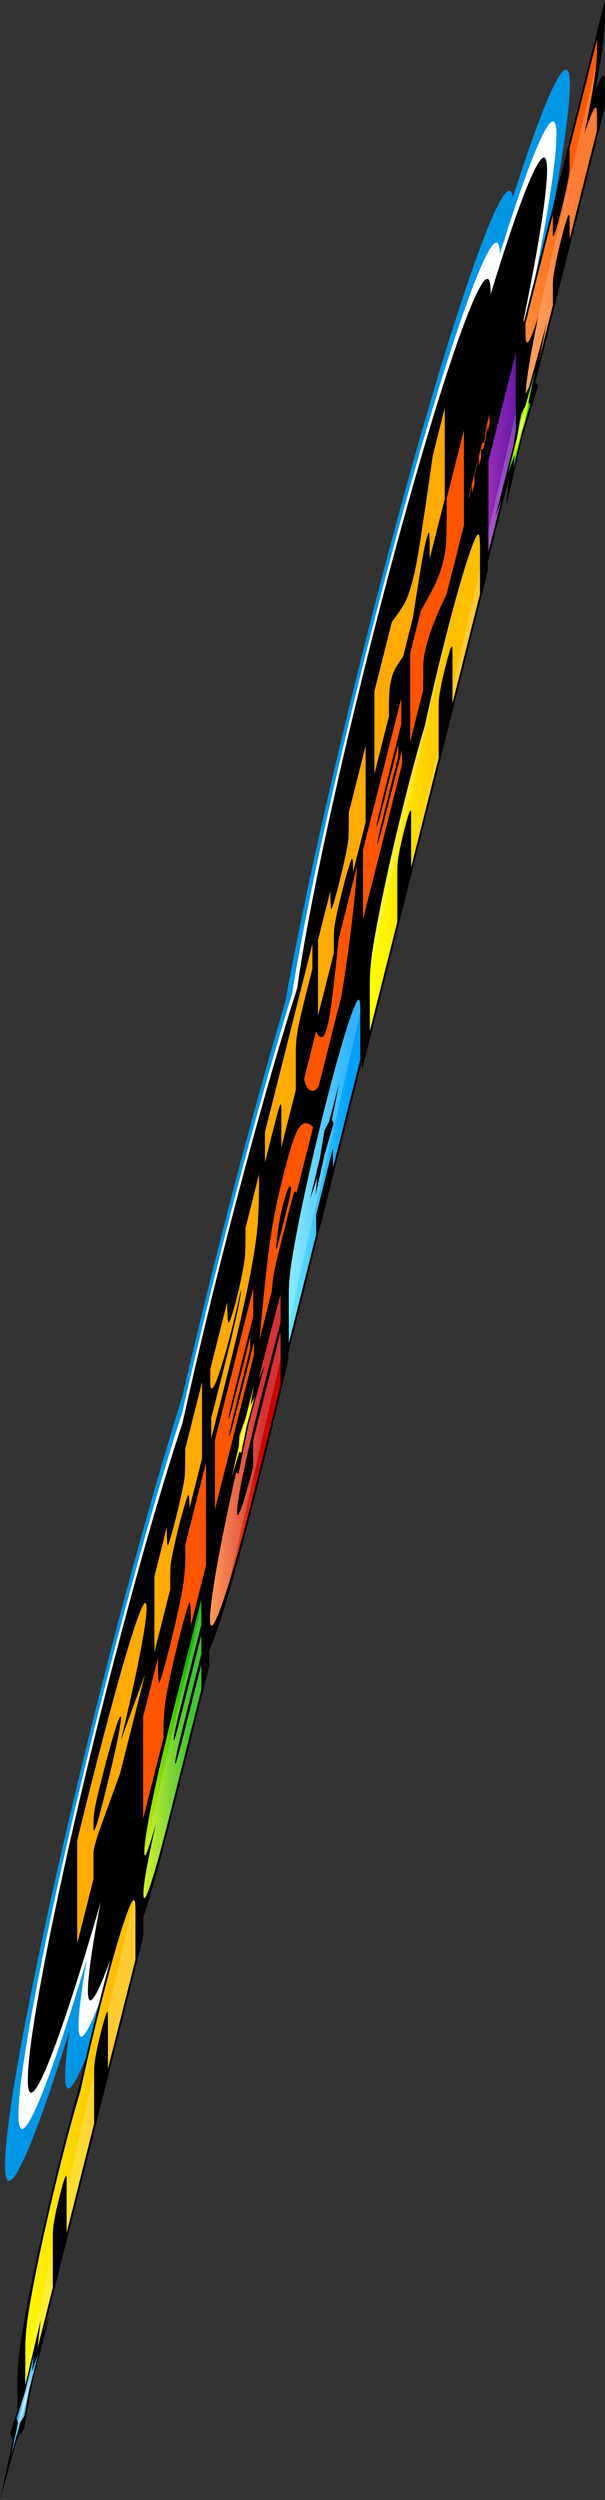 <?xml version="1.0" encoding="UTF-8" standalone="no"?>
<!-- Created with Inkscape (http://www.inkscape.org/) -->

<svg
   version="1.1"
   id="svg2"
   width="666.667"
   height="2751.707"
   viewBox="0 0 666.667 2751.707"
   sodipodi:docname="Shear.ai"
   xmlns:inkscape="http://www.inkscape.org/namespaces/inkscape"
   xmlns:sodipodi="http://sodipodi.sourceforge.net/DTD/sodipodi-0.dtd"
   xmlns="http://www.w3.org/2000/svg"
   xmlns:svg="http://www.w3.org/2000/svg">
  <rect x="0" y="0" width="666.667" height="2751.707" fill="#333333" stroke="none"/>
  <defs
     id="defs6">
    <clipPath
       clipPathUnits="userSpaceOnUse"
       id="clipPath16">
      <path
         d="M 0,2063.783 H 500 V 0 H 0 Z"
         id="path14" />
    </clipPath>
    <linearGradient
       x1="0"
       y1="0"
       x2="1"
       y2="0"
       gradientUnits="userSpaceOnUse"
       gradientTransform="matrix(59.114,220.615,-0.018,-59.183,434.394,1766.714)"
       spreadMethod="pad"
       id="linearGradient56">
      <stop
         style="stop-opacity:1;stop-color:#ff8c3c"
         offset="0"
         id="stop50" />
      <stop
         style="stop-opacity:1;stop-color:#ff5a00"
         offset="0.75"
         id="stop52" />
      <stop
         style="stop-opacity:1;stop-color:#ff5a00"
         offset="1"
         id="stop54" />
    </linearGradient>
    <clipPath
       clipPathUnits="userSpaceOnUse"
       id="clipPath66">
      <path
         d="M 0,2063.783 H 500 V 0 H 0 Z"
         id="path64" />
    </clipPath>
    <clipPath
       clipPathUnits="userSpaceOnUse"
       id="clipPath74">
      <path
         d="M 50.055,2309.76 H 578.29 V 91.135 H 50.055 Z"
         id="path72" />
    </clipPath>
    <clipPath
       clipPathUnits="userSpaceOnUse"
       id="clipPath78">
      <path
         d="m 434.404,1722.527 v 10.329 c -0.028,8.867 -0.015,17.709 10.461,69.697 -7.674,-23.56 -10.461,-26.775 -10.461,-12.753 v 7.518 l 22.633,89.705 v -16.659 c 0,-3.874 2.411,2.296 6.913,20.137 4.502,17.841 6.913,30.779 6.913,34.654 l 0.002,16.668 22.634,89.694 v -7.531 c 0,-14.021 -2.788,-32.9 -10.461,-70.156 10.461,30.996 10.461,22.19 10.461,13.213 v -10.33 l -22.634,-89.693 v 17.576 c 0,6.268 -2.413,0.028 -6.915,-17.813 -4.502,-17.841 -6.913,-30.72 -6.913,-36.987 v -17.576 z"
         id="path76" />
    </clipPath>
    <linearGradient
       x1="0"
       y1="0"
       x2="1"
       y2="0"
       gradientUnits="userSpaceOnUse"
       gradientTransform="matrix(39.136,155.092,0.087,-40.815,392.223,1600.396)"
       spreadMethod="pad"
       id="linearGradient112">
      <stop
         style="stop-opacity:1;stop-color:#aa37be"
         offset="0"
         id="stop108" />
      <stop
         style="stop-opacity:1;stop-color:#5f14a5"
         offset="1"
         id="stop110" />
    </linearGradient>
    <clipPath
       clipPathUnits="userSpaceOnUse"
       id="clipPath122">
      <path
         d="M 0,2063.783 H 500 V 0 H 0 Z"
         id="path120" />
    </clipPath>
    <clipPath
       clipPathUnits="userSpaceOnUse"
       id="clipPath130">
      <path
         d="M 50.055,2309.76 H 578.29 V 91.135 H 50.055 Z"
         id="path128" />
    </clipPath>
    <clipPath
       clipPathUnits="userSpaceOnUse"
       id="clipPath134">
      <path
         d="m 403.767,1683.547 22.66,89.803 v -74.808 l -22.66,-89.802 z"
         id="path132" />
    </clipPath>
    <linearGradient
       x1="0"
       y1="0"
       x2="1"
       y2="0"
       gradientUnits="userSpaceOnUse"
       gradientTransform="matrix(91.197,361.407,5.45e-5,-91.197,305.717,1251.217)"
       spreadMethod="pad"
       id="linearGradient170">
      <stop
         style="stop-opacity:1;stop-color:#ffff00"
         offset="0"
         id="stop164" />
      <stop
         style="stop-opacity:1;stop-color:#ffbe00"
         offset="0.75"
         id="stop166" />
      <stop
         style="stop-opacity:1;stop-color:#ffbe00"
         offset="1"
         id="stop168" />
    </linearGradient>
    <clipPath
       clipPathUnits="userSpaceOnUse"
       id="clipPath180">
      <path
         d="M 0,2063.783 H 500 V 0 H 0 Z"
         id="path178" />
    </clipPath>
    <clipPath
       clipPathUnits="userSpaceOnUse"
       id="clipPath188">
      <path
         d="M -34.869,2309.76 H 578.29 V -135.803 H -34.869 Z"
         id="path186" />
    </clipPath>
    <clipPath
       clipPathUnits="userSpaceOnUse"
       id="clipPath192">
      <path
         d="m 388.958,1609.68 c -5.556,-15.63 -13.053,-41.995 -21.832,-76.788 -5.896,-23.364 -10.641,-43.536 -15.885,-67.664 -5.244,-17.437 -9.961,-34.759 -15.885,-58.235 -8.753,-34.689 -16.277,-67.85 -21.832,-96.254 -5.844,-29.874 -7.812,-44.408 -7.812,-57.955 v -39.915 l 22.744,90.13 v 44.238 c 0,6.666 2.149,17.475 5.658,31.383 3.51,13.909 5.755,20.514 5.755,13.847 v -44.238 l 22.744,90.13 v 44.238 c 0,6.667 2.245,17.858 5.755,31.766 3.509,13.909 5.658,20.131 5.658,13.464 v -44.238 l 22.743,90.131 v 39.915 c 0,13.547 -1.968,12.484 -7.811,-3.955"
         id="path190" />
    </clipPath>
    <linearGradient
       x1="0"
       y1="0"
       x2="1"
       y2="0"
       gradientUnits="userSpaceOnUse"
       gradientTransform="matrix(59.095,234.187,0,-59.095,238.738,993.531)"
       spreadMethod="pad"
       id="linearGradient232">
      <stop
         style="stop-opacity:1;stop-color:#6ee6ff"
         offset="0"
         id="stop226" />
      <stop
         style="stop-opacity:1;stop-color:#00a0ff"
         offset="0.85"
         id="stop228" />
      <stop
         style="stop-opacity:1;stop-color:#00a0ff"
         offset="1"
         id="stop230" />
    </linearGradient>
    <clipPath
       clipPathUnits="userSpaceOnUse"
       id="clipPath242">
      <path
         d="M 0,2063.783 H 500 V 0 H 0 Z"
         id="path240" />
    </clipPath>
    <clipPath
       clipPathUnits="userSpaceOnUse"
       id="clipPath250">
      <path
         d="M -34.869,2080.08 H 494.066 V -135.803 H -34.869 Z"
         id="path248" />
    </clipPath>
    <clipPath
       clipPathUnits="userSpaceOnUse"
       id="clipPath254">
      <path
         d="m 275.791,1136.517 -7.506,-25.612 -7.506,-33.877 1.408,14.382 -6.046,-17.708 8.375,34.501 3.769,22.934 3.769,6.94 8.376,31.882 -6.046,-30.212 z m 15.685,92.82 c -5.346,-14.026 -14.22,-44.85 -23.191,-80.4 -8.97,-35.549 -17.831,-75.014 -23.171,-103.33 -4.681,-24.817 -6.376,-37.816 -6.376,-49.163 v -41.226 l 22.606,89.584 v 16.417 l 13.883,54.999 v -16.397 l 22.605,89.584 v 41.226 c 0,11.346 -1.683,10.963 -6.356,-1.294"
         id="path252" />
    </clipPath>
    <linearGradient
       x1="0"
       y1="0"
       x2="1"
       y2="0"
       gradientUnits="userSpaceOnUse"
       gradientTransform="matrix(58.345,231.217,0.129,-60.848,173.626,727.251)"
       spreadMethod="pad"
       id="linearGradient290">
      <stop
         style="stop-opacity:1;stop-color:#ff8232"
         offset="0"
         id="stop284" />
      <stop
         style="stop-opacity:1;stop-color:#c80000"
         offset="0.75"
         id="stop286" />
      <stop
         style="stop-opacity:1;stop-color:#c80000"
         offset="1"
         id="stop288" />
    </linearGradient>
    <clipPath
       clipPathUnits="userSpaceOnUse"
       id="clipPath300">
      <path
         d="M 0,2063.783 H 500 V 0 H 0 Z"
         id="path298" />
    </clipPath>
    <clipPath
       clipPathUnits="userSpaceOnUse"
       id="clipPath308">
      <path
         d="M -34.869,2080.08 H 494.066 V -135.803 H -34.869 Z"
         id="path306" />
    </clipPath>
    <clipPath
       clipPathUnits="userSpaceOnUse"
       id="clipPath312">
      <path
         d="m 231.893,920.882 c -7.563,-31.401 -12.052,-49.734 -18.134,-73.838 -12.705,-50.347 -20.948,-79.909 -28.485,-102.285 -7.506,-22.287 -11.648,-28.571 -11.648,-17.556 0,10.543 3.815,35.734 10.654,70.016 7.459,37.383 16.944,78.649 29.838,129.745 5.657,22.42 10.405,40.789 17.775,68.516 v -23.44 c -6.928,-25.996 -11.251,-42.658 -16.561,-63.701 -12.365,-49.003 -19.376,-82.533 -19.376,-92.688 0,-8.536 5.244,6.076 13.331,37.006 v 22.308 l 22.606,89.584 z"
         id="path310" />
    </clipPath>
    <linearGradient
       x1="0"
       y1="0"
       x2="1"
       y2="0"
       gradientUnits="userSpaceOnUse"
       gradientTransform="matrix(47.974,190.117,0.106,-50.032,118.527,516.574)"
       spreadMethod="pad"
       id="linearGradient348">
      <stop
         style="stop-opacity:1;stop-color:#c8f000"
         offset="0"
         id="stop342" />
      <stop
         style="stop-opacity:1;stop-color:#14b400"
         offset="0.8"
         id="stop344" />
      <stop
         style="stop-opacity:1;stop-color:#14b400"
         offset="1"
         id="stop346" />
    </linearGradient>
    <clipPath
       clipPathUnits="userSpaceOnUse"
       id="clipPath358">
      <path
         d="M 0,2063.783 H 500 V 0 H 0 Z"
         id="path356" />
    </clipPath>
    <clipPath
       clipPathUnits="userSpaceOnUse"
       id="clipPath366">
      <path
         d="M -34.869,2080.08 H 494.066 V -135.803 H -34.869 Z"
         id="path364" />
    </clipPath>
    <clipPath
       clipPathUnits="userSpaceOnUse"
       id="clipPath370">
      <path
         d="m 142.658,574.782 c -8.86,-35.111 -13.258,-51.23 -17.472,-64.313 -4.4,-13.659 -6.624,-16.941 -6.624,-10.096 0,8.28 2.87,24.377 10.433,58.372 -7.149,-24.611 -9.716,-30.852 -9.716,-23.593 0,7.066 2.885,24.635 7.867,48.322 3.93,18.689 9.798,43.527 17.803,75.224 l 21.473,85.099 V 722.71 l -15.07,-59.722 c -5.962,-23.627 -7.784,-31.821 -7.784,-35.078 0,-3.257 1.822,2.988 7.784,26.614 l 15.07,59.723 v -15.809 l -15.07,-59.722 c -5.962,-23.627 -6.569,-28.69 -6.569,-30.263 0,-1.684 0.607,-1.859 6.569,21.768 l 15.07,59.722 V 668.96 Z"
         id="path368" />
    </clipPath>
    <linearGradient
       x1="0"
       y1="0"
       x2="1"
       y2="0"
       gradientUnits="userSpaceOnUse"
       gradientTransform="matrix(101.588,402.584,6.07e-5,-101.588,12.604,90.706)"
       spreadMethod="pad"
       id="linearGradient406">
      <stop
         style="stop-opacity:1;stop-color:#ffff00"
         offset="0"
         id="stop400" />
      <stop
         style="stop-opacity:1;stop-color:#ffbe00"
         offset="0.75"
         id="stop402" />
      <stop
         style="stop-opacity:1;stop-color:#ffbe00"
         offset="1"
         id="stop404" />
    </linearGradient>
    <clipPath
       clipPathUnits="userSpaceOnUse"
       id="clipPath416">
      <path
         d="M 0,2063.783 H 500 V 0 H 0 Z"
         id="path414" />
    </clipPath>
    <clipPath
       clipPathUnits="userSpaceOnUse"
       id="clipPath424">
      <path
         d="M -34.869,2080.08 H 494.066 V -135.803 H -34.869 Z"
         id="path422" />
    </clipPath>
    <clipPath
       clipPathUnits="userSpaceOnUse"
       id="clipPath428">
      <path
         d="M 104.154,482.096 C 98.598,466.466 91.101,440.101 82.321,405.308 76.425,381.944 71.681,361.772 66.436,337.644 61.192,320.207 56.476,302.885 50.552,279.409 41.798,244.719 34.275,211.559 28.719,183.155 22.876,153.281 20.908,138.747 20.908,125.2 V 85.284 l 22.743,90.13 v 44.239 c 0,6.666 2.149,17.474 5.659,31.383 3.509,13.908 5.755,20.513 5.755,13.847 v -44.239 l 22.743,90.131 v 44.238 c 0,6.667 2.245,17.858 5.755,31.766 3.51,13.909 5.658,20.131 5.658,13.464 v -44.238 l 22.744,90.13 v 39.916 c 0,13.547 -1.968,12.483 -7.811,-3.955"
         id="path426" />
    </clipPath>
    <radialGradient
       fx="0"
       fy="0"
       cx="0"
       cy="0"
       r="1"
       gradientUnits="userSpaceOnUse"
       gradientTransform="matrix(11.215,41.855,0,-11.215,430.899,1712.309)"
       spreadMethod="pad"
       id="radialGradient464">
      <stop
         style="stop-opacity:1;stop-color:#faffc8"
         offset="0"
         id="stop458" />
      <stop
         style="stop-opacity:1;stop-color:#c8ff00"
         offset="0.45"
         id="stop460" />
      <stop
         style="stop-opacity:1;stop-color:#00a000"
         offset="1"
         id="stop462" />
    </radialGradient>
    <clipPath
       clipPathUnits="userSpaceOnUse"
       id="clipPath474">
      <path
         d="M 0,2063.783 H 500 V 0 H 0 Z"
         id="path472" />
    </clipPath>
    <radialGradient
       fx="0"
       fy="0"
       cx="0"
       cy="0"
       r="1"
       gradientUnits="userSpaceOnUse"
       gradientTransform="matrix(9.766,36.447,0,-9.766,201.117,880.814)"
       spreadMethod="pad"
       id="radialGradient498">
      <stop
         style="stop-opacity:1;stop-color:#ffffa0"
         offset="0"
         id="stop492" />
      <stop
         style="stop-opacity:1;stop-color:#ffff00"
         offset="0.55"
         id="stop494" />
      <stop
         style="stop-opacity:1;stop-color:#ffc800"
         offset="1"
         id="stop496" />
    </radialGradient>
    <clipPath
       clipPathUnits="userSpaceOnUse"
       id="clipPath508">
      <path
         d="M 0,2063.783 H 500 V 0 H 0 Z"
         id="path506" />
    </clipPath>
    <radialGradient
       fx="0"
       fy="0"
       cx="0"
       cy="0"
       r="1"
       gradientUnits="userSpaceOnUse"
       gradientTransform="matrix(11.333,42.295,0,-11.333,20.494,81.501)"
       spreadMethod="pad"
       id="radialGradient532">
      <stop
         style="stop-opacity:1;stop-color:#d9ffff"
         offset="0"
         id="stop526" />
      <stop
         style="stop-opacity:1;stop-color:#96d2ff"
         offset="0.42"
         id="stop528" />
      <stop
         style="stop-opacity:1;stop-color:#00aaff"
         offset="1"
         id="stop530" />
    </radialGradient>
    <clipPath
       clipPathUnits="userSpaceOnUse"
       id="clipPath542">
      <path
         d="M 0,2063.783 H 500 V 0 H 0 Z"
         id="path540" />
    </clipPath>
  </defs>
  <sodipodi:namedview
     id="namedview4"
     pagecolor="#ffffff"
     bordercolor="#000000"
     borderopacity="0.25"
     inkscape:showpageshadow="2"
     inkscape:pageopacity="0.0"
     inkscape:pagecheckerboard="0"
     inkscape:deskcolor="#d1d1d1" />
  <g
     id="g8"
     inkscape:groupmode="layer"
     inkscape:label="Shear"
     transform="matrix(1.333,0,0,-1.333,0,2751.707)">
    <g
       id="g10">
      <g
         id="g12"
         clip-path="url(#clipPath16)">
        <g
           id="g18"
           transform="translate(423.96,1901.352)">
          <path
             d="m 0,0 c -4.802,32.849 -47.721,-87.47 -99.783,-281.767 -37.374,-139.483 -71.167,-286.515 -88.343,-382.55 -10.797,-36.5 -22.225,-77.184 -33.828,-120.489 -18.123,-67.636 -35.978,-139.164 -51.479,-206.082 -14.405,-45.944 -30.462,-101.788 -47.114,-163.933 -54.724,-204.232 -99.245,-414.978 -99.245,-469.786 0,-37.66 21.11,7.429 53.358,110.962 -2.427,-16.711 -3.674,-29.378 -3.674,-37.525 0,-44.375 36.963,57.473 82.397,227.035 27.526,102.726 52.152,207.723 67.167,284.397 18.302,51.357 42.548,132.072 68.468,228.805 41.889,156.333 78.828,320.081 93.766,413.593 2.463,9.008 4.932,18.129 7.404,27.352 C 3.135,-168.303 47.1,39.322 47.1,92.845 47.1,126.935 28.954,90.598 0,0"
             style="fill:#0096e6;fill-opacity:1;fill-rule:nonzero;stroke:none"
             id="path20" />
        </g>
        <g
           id="g22"
           transform="translate(413.298,1854.851)">
          <path
             d="m 0,0 c -1.479,42.301 -40.889,-66.329 -89.121,-246.333 -36.657,-136.806 -69.441,-281.773 -82.81,-365.096 -12.212,-39.696 -25.647,-86.759 -39.361,-137.942 -18.592,-69.386 -36.202,-140.572 -51.282,-207.24 -14.139,-43.728 -30.378,-99.583 -47.311,-162.776 -48.622,-181.46 -88.179,-368.713 -88.179,-417.419 0,-36.88 22.768,15.494 56.459,128.259 -4.453,-25.812 -6.775,-44.525 -6.775,-54.823 0,-38.272 31.999,50.013 71.331,196.802 28.831,107.597 53.98,217.975 65.171,284.316 16.823,41.426 42.554,124.725 70.464,228.886 40.188,149.985 75.256,307.612 86.207,386.389 4.941,17.584 9.948,35.842 14.963,54.556 47.939,178.91 86.94,363.046 86.94,410.467 C 46.696,130.129 28.53,91.719 0,0"
             style="fill:#ffffff;fill-opacity:1;fill-rule:nonzero;stroke:none"
             id="path24" />
        </g>
        <g
           id="g26"
           transform="translate(405.527,1820.978)">
          <path
             d="m 0,0 c 0.018,0.763 0.053,1.586 0.053,2.287 0,44.896 -36.445,-54.724 -81.403,-222.508 -37.407,-139.605 -68.899,-282.341 -78.429,-352.234 -12.662,-39.385 -27.655,-90.765 -43.742,-150.804 -19.34,-72.176 -37.102,-145.065 -51.123,-208.401 -13.305,-39.89 -29.711,-95.336 -47.47,-161.614 -44.413,-165.754 -80.418,-336.198 -80.418,-380.696 0,-37.508 25.582,26.446 60.218,146.73 -6.651,-34.566 -10.534,-60.733 -10.534,-73.293 0,-34.048 28.461,44.571 63.57,175.599 31.536,117.694 57.695,237.592 62.695,285.462 13.594,24.333 41.143,109.071 72.94,227.742 39.896,148.891 73.119,301.319 80.451,366.346 6.606,22.888 13.548,47.836 20.719,74.599 43.729,163.2 79.179,330.529 79.179,373.74 C 46.706,134.727 27.53,90.488 0,0"
             style="fill:#000000;fill-opacity:1;fill-rule:nonzero;stroke:none"
             id="path28" />
        </g>
        <g
           id="g30"
           transform="translate(394.237,1633.885)">
          <path
             d="m 0,0 v -4.794 l 4.794,17.892 v 4.794 z"
             style="fill:#000000;fill-opacity:1;fill-rule:nonzero;stroke:none"
             id="path32" />
        </g>
        <g
           id="g34"
           transform="translate(500,2063.783)">
          <path
             d="m 0,0 -72.098,-285.732 v -87.793 L 0,-87.807 v 16.835 c 0,8.344 -0.001,17.653 -8.131,-4.148 C -2.349,-45.06 0,-27.087 0,-14.032 Z"
             style="fill:#000000;fill-opacity:1;fill-rule:nonzero;stroke:none"
             id="path36" />
        </g>
      </g>
    </g>
    <g
       id="g38">
      <g
         id="g40">
        <g
           id="g46">
          <g
             id="g48">
            <path
               d="m 470.866,1941.824 -0.003,-16.669 c 0,-3.875 -2.411,-16.813 -6.913,-34.654 v 0 c -4.502,-17.841 -6.913,-24.012 -6.913,-20.137 v 0 16.659 l -22.633,-89.705 v -7.519 c 0,-14.021 2.787,-10.807 10.461,12.754 v 0 c -10.476,-51.988 -10.489,-60.83 -10.461,-69.698 v 0 -10.329 l 22.633,89.694 v 17.576 c 0,6.267 2.411,19.146 6.913,36.987 v 0 c 4.502,17.841 6.916,24.081 6.916,17.813 v 0 -17.576 l 22.633,89.693 v 10.33 c 0,8.976 0,17.784 -10.462,-13.213 v 0 c 7.674,37.255 10.462,56.135 10.462,70.157 v 0 7.53 z"
               style="fill:url(#linearGradient56);stroke:none"
               id="path58" />
          </g>
        </g>
      </g>
    </g>
    <g
       id="g60">
      <g
         id="g62"
         clip-path="url(#clipPath66)">
        <g
           id="g68">
          <g
             id="g70" />
          <g
             id="g90">
            <g
               clip-path="url(#clipPath74)"
               opacity="0.2"
               id="g88">
              <g
                 id="g86">
                <g
                   clip-path="url(#clipPath78)"
                   id="g84">
                  <g
                     transform="translate(78.898,143.89)"
                     id="g82">
                    <path
                       d="m 0,0 -28.843,-52.755 499.419,2166 28.815,52.624 z"
                       style="fill:#ffffff;fill-opacity:1;fill-rule:nonzero;stroke:none"
                       id="path80" />
                  </g>
                </g>
              </g>
            </g>
          </g>
        </g>
        <g
           id="g92"
           transform="translate(397.265,1664.283)">
          <path
             d="M 0,0 V -87.811 L 35.664,53.523 v 87.811 z"
             style="fill:#000000;fill-opacity:1;fill-rule:nonzero;stroke:none"
             id="path94" />
        </g>
      </g>
    </g>
    <g
       id="g96">
      <g
         id="g98">
        <g
           id="g104">
          <g
             id="g106">
            <path
               d="m 403.766,1683.547 v -74.808 l 22.661,89.803 v 74.808 z"
               style="fill:url(#linearGradient112);stroke:none"
               id="path114" />
          </g>
        </g>
      </g>
    </g>
    <g
       id="g116">
      <g
         id="g118"
         clip-path="url(#clipPath122)">
        <g
           id="g124">
          <g
             id="g126" />
          <g
             id="g146">
            <g
               clip-path="url(#clipPath130)"
               opacity="0.2"
               id="g144">
              <g
                 id="g142">
                <g
                   clip-path="url(#clipPath134)"
                   id="g140">
                  <g
                     transform="translate(78.898,143.89)"
                     id="g138">
                    <path
                       d="m 0,0 -28.843,-52.755 499.419,2166 28.815,52.624 z"
                       style="fill:#ffffff;fill-opacity:1;fill-rule:nonzero;stroke:none"
                       id="path136" />
                  </g>
                </g>
              </g>
            </g>
          </g>
        </g>
        <g
           id="g148"
           transform="translate(393.864,1633.386)">
          <path
             d="m 0,0 c -6.809,-19.156 -16.056,-51.661 -26.738,-93.992 -5.832,-23.114 -10.869,-44.239 -15.885,-66.676 -5.015,-17.315 -10.052,-36.109 -15.884,-59.223 -10.683,-42.335 -19.929,-83.113 -26.739,-117.932 -6.945,-35.509 -9.407,-53.446 -9.407,-68.545 v -46.418 L 9.408,-40.402 V 6.016 C 9.408,21.116 6.946,19.543 0,0"
             style="fill:#000000;fill-opacity:1;fill-rule:nonzero;stroke:none"
             id="path150" />
        </g>
      </g>
    </g>
    <g
       id="g152">
      <g
         id="g154">
        <g
           id="g160">
          <g
             id="g162">
            <path
               d="m 388.958,1609.68 c -5.555,-15.63 -13.053,-41.995 -21.833,-76.788 v 0 c -5.895,-23.363 -10.639,-43.536 -15.884,-67.664 v 0 c -5.244,-17.437 -9.961,-34.759 -15.885,-58.235 v 0 c -8.753,-34.689 -16.276,-67.85 -21.832,-96.254 v 0 c -5.844,-29.873 -7.811,-44.408 -7.811,-57.955 v 0 -39.915 l 22.743,90.129 v 44.239 c 0,6.666 2.148,17.474 5.658,31.383 v 0 c 3.51,13.909 5.755,20.514 5.755,13.847 v 0 -44.238 l 22.744,90.13 v 44.238 c 0,6.667 2.245,17.858 5.754,31.766 v 0 c 3.51,13.909 5.659,20.131 5.659,13.464 v 0 -44.238 l 22.744,90.13 v 39.916 c 0,6.206 -0.414,9.345 -1.423,9.346 v 0 c -1.194,0 -3.222,-4.393 -6.389,-13.301"
               style="fill:url(#linearGradient170);stroke:none"
               id="path172" />
          </g>
        </g>
      </g>
    </g>
    <g
       id="g174">
      <g
         id="g176"
         clip-path="url(#clipPath180)">
        <g
           id="g182">
          <g
             id="g184" />
          <g
             id="g208">
            <g
               clip-path="url(#clipPath188)"
               opacity="0.2"
               id="g206">
              <g
                 id="g204">
                <g
                   clip-path="url(#clipPath192)"
                   id="g202">
                  <g
                     transform="translate(-4.784,-85.501)"
                     id="g196">
                    <path
                       d="m 0,0 -30.085,-50.302 498.85,2165.583 30.085,50.302 z"
                       style="fill:#ffffff;fill-opacity:1;fill-rule:nonzero;stroke:none"
                       id="path194" />
                  </g>
                  <g
                     transform="translate(78.898,143.89)"
                     id="g200">
                    <path
                       d="m 0,0 -28.843,-52.755 499.419,2166 28.815,52.624 z"
                       style="fill:#ffffff;fill-opacity:1;fill-rule:nonzero;stroke:none"
                       id="path198" />
                  </g>
                </g>
              </g>
            </g>
          </g>
        </g>
        <g
           id="g210"
           transform="translate(296.687,1253.874)">
          <path
             d="m 0,0 c -6.499,-17.047 -17.382,-54.765 -28.401,-98.435 -11.006,-43.616 -21.881,-92.121 -28.382,-126.589 -5.589,-29.636 -7.667,-45.402 -7.667,-58.171 v -47.728 L 7.648,-45.205 V 2.523 C 7.648,15.307 5.575,14.623 0,0"
             style="fill:#000000;fill-opacity:1;fill-rule:nonzero;stroke:none"
             id="path212" />
        </g>
      </g>
    </g>
    <g
       id="g214">
      <g
         id="g216">
        <g
           id="g222">
          <g
             id="g224">
            <path
               d="m 291.476,1229.336 c -5.346,-14.025 -14.22,-44.85 -23.191,-80.399 v 0 c -8.97,-35.549 -17.83,-75.014 -23.171,-103.33 v 0 c -4.681,-24.817 -6.376,-37.817 -6.376,-49.163 v 0 -41.225 l 22.606,89.583 v 16.418 l 13.883,54.998 v -16.397 l 22.605,89.584 v 41.226 c 0,5.471 -0.391,8.215 -1.321,8.215 v 0 c -0.998,10e-4 -2.616,-3.162 -5.035,-9.51 m -26.96,-121.133 3.769,22.934 3.77,6.94 8.375,31.882 -6.046,-30.213 1.407,-3.229 -7.506,-25.612 -7.506,-33.877 1.407,14.382 -6.045,-17.708 z"
               style="fill:url(#linearGradient232);stroke:none"
               id="path234" />
          </g>
        </g>
      </g>
    </g>
    <g
       id="g236">
      <g
         id="g238"
         clip-path="url(#clipPath242)">
        <g
           id="g244">
          <g
             id="g246" />
          <g
             id="g266">
            <g
               clip-path="url(#clipPath250)"
               opacity="0.2"
               id="g264">
              <g
                 id="g262">
                <g
                   clip-path="url(#clipPath254)"
                   id="g260">
                  <g
                     transform="translate(-4.784,-85.501)"
                     id="g258">
                    <path
                       d="m 0,0 -30.085,-50.302 498.85,2165.583 30.085,50.302 z"
                       style="fill:#ffffff;fill-opacity:1;fill-rule:nonzero;stroke:none"
                       id="path256" />
                  </g>
                </g>
              </g>
            </g>
          </g>
        </g>
        <g
           id="g268"
           transform="translate(233.172,1006.923)">
          <path
             d="m 0,0 c -7.464,-28.083 -12.628,-47.99 -19.054,-73.456 -14.574,-57.757 -25.874,-106.958 -34.544,-150.416 -7.912,-39.656 -12.449,-69.403 -12.449,-81.616 0,-12.724 4.818,-5.425 13.566,20.55 8.807,26.146 18.696,61.603 33.068,118.556 6.285,24.909 10.985,44.042 19.342,78.74 l 5.294,21.98 v 85.314 z"
             style="fill:#000000;fill-opacity:1;fill-rule:nonzero;stroke:none"
             id="path270" />
        </g>
      </g>
    </g>
    <g
       id="g272">
      <g
         id="g274">
        <g
           id="g280">
          <g
             id="g282">
            <path
               d="M 214.117,926.964 C 201.224,875.867 191.739,834.602 184.28,797.219 v 0 c -6.839,-34.282 -10.654,-59.473 -10.654,-70.016 v 0 c 0,-11.015 4.142,-4.731 11.648,17.556 v 0 c 7.537,22.376 15.78,51.937 28.485,102.285 v 0 c 6.082,24.104 10.571,42.437 18.134,73.838 v 0 43.667 L 209.287,874.965 V 852.656 C 201.2,821.727 195.956,807.115 195.956,815.65 v 0 c 0,10.156 7.01,43.686 19.376,92.689 v 0 c 5.31,21.043 9.633,37.705 16.561,63.701 v 0 23.44 c -7.37,-27.727 -12.118,-46.096 -17.776,-68.516"
               style="fill:url(#linearGradient290);stroke:none"
               id="path292" />
          </g>
        </g>
      </g>
    </g>
    <g
       id="g294">
      <g
         id="g296"
         clip-path="url(#clipPath300)">
        <g
           id="g302">
          <g
             id="g304" />
          <g
             id="g324">
            <g
               clip-path="url(#clipPath308)"
               opacity="0.2"
               id="g322">
              <g
                 id="g320">
                <g
                   clip-path="url(#clipPath312)"
                   id="g318">
                  <g
                     transform="translate(-4.784,-85.501)"
                     id="g316">
                    <path
                       d="m 0,0 -30.085,-50.302 498.85,2165.583 30.085,50.302 z"
                       style="fill:#ffffff;fill-opacity:1;fill-rule:nonzero;stroke:none"
                       id="path314" />
                  </g>
                </g>
              </g>
            </g>
          </g>
        </g>
        <g
           id="g326"
           transform="translate(144.967,665.275)">
          <path
             d="m 0,0 c -9.516,-37.661 -16.657,-67.972 -21.858,-92.698 -6.566,-31.22 -10.332,-54.252 -10.332,-63.191 0,-6.252 1.651,-4.504 5.319,6.122 -4.127,-20.742 -6.036,-33.799 -6.036,-40.901 0,-8.804 3.074,-3.912 8.891,14.147 6.299,19.556 12.976,44.928 21.706,79.526 L 27.957,22.949 v 87.842 z"
             style="fill:#000000;fill-opacity:1;fill-rule:nonzero;stroke:none"
             id="path328" />
        </g>
      </g>
    </g>
    <g
       id="g330">
      <g
         id="g332">
        <g
           id="g338">
          <g
             id="g340">
            <path
               d="m 144.949,658.698 c -8.005,-31.697 -13.873,-56.535 -17.803,-75.224 v 0 c -4.982,-23.687 -7.867,-41.256 -7.867,-48.322 v 0 c 0,-7.26 2.567,-1.018 9.716,23.593 v 0 c -7.562,-33.995 -10.433,-50.092 -10.433,-58.372 v 0 c 0,-6.845 2.224,-3.563 6.624,10.095 v 0 c 4.214,13.084 8.612,29.203 17.471,64.314 v 0 l 23.766,94.178 v 20.984 L 151.352,630.22 c -5.961,-23.625 -6.569,-23.451 -6.569,-21.767 v 0 c 0,1.573 0.608,6.636 6.569,30.263 v 0 l 15.071,59.722 v 15.808 l -15.071,-59.722 c -5.961,-23.627 -7.784,-29.871 -7.784,-26.614 v 0 c 0,3.257 1.823,11.452 7.784,35.078 v 0 l 15.071,59.723 v 21.086 z"
               style="fill:url(#linearGradient348);stroke:none"
               id="path350" />
          </g>
        </g>
      </g>
    </g>
    <g
       id="g352">
      <g
         id="g354"
         clip-path="url(#clipPath358)">
        <g
           id="g360">
          <g
             id="g362" />
          <g
             id="g382">
            <g
               clip-path="url(#clipPath366)"
               opacity="0.2"
               id="g380">
              <g
                 id="g378">
                <g
                   clip-path="url(#clipPath370)"
                   id="g376">
                  <g
                     transform="translate(-4.784,-85.501)"
                     id="g374">
                    <path
                       d="m 0,0 -30.085,-50.302 498.85,2165.583 30.085,50.302 z"
                       style="fill:#ffffff;fill-opacity:1;fill-rule:nonzero;stroke:none"
                       id="path372" />
                  </g>
                </g>
              </g>
            </g>
          </g>
        </g>
        <g
           id="g384"
           transform="translate(109.059,505.802)">
          <path
             d="m 0,0 c -6.81,-19.158 -16.056,-51.659 -26.738,-93.993 -5.834,-23.119 -10.87,-44.243 -15.884,-66.673 -5.015,-17.313 -10.052,-36.109 -15.885,-59.225 -10.683,-42.335 -19.929,-83.113 -26.738,-117.93 -6.946,-35.51 -9.408,-53.447 -9.408,-68.547 v -46.417 L 9.407,-40.403 V 6.014 C 9.407,21.114 6.946,19.541 0,0"
             style="fill:#000000;fill-opacity:1;fill-rule:nonzero;stroke:none"
             id="path386" />
        </g>
      </g>
    </g>
    <g
       id="g388">
      <g
         id="g390">
        <g
           id="g396">
          <g
             id="g398">
            <path
               d="M 104.153,482.096 C 98.598,466.466 91.101,440.101 82.321,405.308 v 0 C 76.425,381.944 71.68,361.772 66.436,337.644 v 0 c -5.244,-17.438 -9.96,-34.76 -15.884,-58.235 v 0 c -8.753,-34.69 -16.277,-67.85 -21.833,-96.255 v 0 C 22.876,153.281 20.908,138.747 20.908,125.2 v 0 -39.916 l 22.744,90.13 v 44.238 c 0,6.667 2.148,17.476 5.658,31.384 v 0 c 3.509,13.909 5.755,20.513 5.755,13.847 v 0 -44.238 l 22.743,90.13 v 44.238 c 0,6.666 2.245,17.858 5.755,31.766 v 0 c 3.51,13.909 5.658,20.131 5.658,13.464 v 0 -44.238 l 22.744,90.13 v 39.915 c 0,6.206 -0.414,9.346 -1.423,9.347 v 0 c -1.194,0 -3.222,-4.393 -6.389,-13.301"
               style="fill:url(#linearGradient406);stroke:none"
               id="path408" />
          </g>
        </g>
      </g>
    </g>
    <g
       id="g410">
      <g
         id="g412"
         clip-path="url(#clipPath416)">
        <g
           id="g418">
          <g
             id="g420" />
          <g
             id="g440">
            <g
               clip-path="url(#clipPath424)"
               opacity="0.2"
               id="g438">
              <g
                 id="g436">
                <g
                   clip-path="url(#clipPath428)"
                   id="g434">
                  <g
                     transform="translate(-4.784,-85.501)"
                     id="g432">
                    <path
                       d="m 0,0 -30.085,-50.302 498.85,2165.583 30.085,50.302 z"
                       style="fill:#ffffff;fill-opacity:1;fill-rule:nonzero;stroke:none"
                       id="path430" />
                  </g>
                </g>
              </g>
            </g>
          </g>
        </g>
        <g
           id="g442"
           transform="translate(452.111,1798.267)">
          <path
             d="m 0,0 -14.832,-53.809 -7.143,-13.513 -6.043,-36.25 -14.7,-57.592 11.114,31.5 -1.91,-21.875 12.886,55.515 13.48,43.849 -3.101,3.058 z"
             style="fill:#000000;fill-opacity:1;fill-rule:nonzero;stroke:none"
             id="path444" />
        </g>
      </g>
    </g>
    <g
       id="g446">
      <g
         id="g448">
        <g
           id="g454">
          <g
             id="g456">
            <path
               d="m 434.376,1729.277 -3.809,-7.204 -3.229,-19.367 -7.866,-30.821 5.934,16.821 -1.021,-11.706 6.9,29.727 7.204,23.435 -1.656,1.631 5.493,26.323 z"
               style="fill:url(#radialGradient464);stroke:none"
               id="path466" />
          </g>
        </g>
      </g>
    </g>
    <g
       id="g468">
      <g
         id="g470"
         clip-path="url(#clipPath474)">
        <g
           id="g476"
           transform="translate(211.728,921.404)">
          <path
             d="m 0,0 5.222,31.496 -12.708,-50.563 -9.816,-27.964 -0.941,-16.574 -11.283,-48.795 12.152,40.448 2.82,-2.268 8.462,41.606 13.043,47.422 z"
             style="fill:#000000;fill-opacity:1;fill-rule:nonzero;stroke:none"
             id="path478" />
        </g>
      </g>
    </g>
    <g
       id="g480">
      <g
         id="g482">
        <g
           id="g488">
          <g
             id="g490">
            <path
               d="m 203.132,893.67 -5.189,-14.784 -0.496,-8.754 -5.963,-25.783 6.431,21.406 1.491,-1.2 4.472,21.987 6.872,24.987 -3.671,-7.821 2.76,16.649 z"
               style="fill:url(#radialGradient498);stroke:none"
               id="path500" />
          </g>
        </g>
      </g>
    </g>
    <g
       id="g502">
      <g
         id="g504"
         clip-path="url(#clipPath508)">
        <g
           id="g510"
           transform="translate(30.897,124.434)">
          <path
             d="m 0,0 2.779,24.366 -12.781,-53.995 -12.42,-39.385 1.999,-6.634 -10.474,-48.786 14.053,50.016 5.9,9.046 6.727,37.731 14.166,54.53 z"
             style="fill:#000000;fill-opacity:1;fill-rule:nonzero;stroke:none"
             id="path512" />
        </g>
      </g>
    </g>
    <g
       id="g514">
      <g
         id="g516">
        <g
           id="g522">
          <g
             id="g524">
            <path
               d="m 26.428,106.436 1.574,13.792 -7.232,-30.548 -7.039,-22.321 1.132,-3.753 -5.934,-27.64 7.977,28.389 3.339,5.122 3.809,21.365 8.005,30.811 z"
               style="fill:url(#radialGradient532);stroke:none"
               id="path534" />
          </g>
        </g>
      </g>
    </g>
    <g
       id="g536">
      <g
         id="g538"
         clip-path="url(#clipPath542)">
        <g
           id="g544"
           transform="translate(402.931,1707.386)">
          <path
             d="m 0,0 v 6.832 l -1.718,-13.639 -1.86,-7.372 -1.677,0.187 v -6.832 l -1.758,-6.969 v 8.179 l 2.747,10.887 1.656,0.077 0.021,0.081 1.615,12.89 2.712,10.746 V 6.888 Z m -12.696,-50.314 v 6.729 l -2.829,-11.211 v 1.446 l 7.482,29.652 v -1.446 L -10.77,-35.95 v -6.729 z"
             style="fill:#ff5500;fill-opacity:1;fill-rule:nonzero;stroke:none"
             id="path546" />
        </g>
        <g
           id="g548"
           transform="translate(369.315,1652.971)">
          <path
             d="m 0,0 c 0,0 -0.111,-29.255 -0.47,-35.668 -0.359,-6.414 -1.243,-11.78 -2.624,-17.183 -0.663,-2.557 -1.324,-4.866 -1.878,-6.568 -3.615,-11.122 -10.371,-22.827 -16.42,-33.656 l -8.825,-34.973 v -72.987 l 10.686,42.347 0.141,19.072 c 0,3.86 0.414,7.971 1.298,12.483 0.304,1.547 0.8,3.68 1.271,5.513 3.111,12.119 9.225,27.041 16.71,42.402 l 14.28,56.59 v 78.78 z"
             style="fill:#ff5500;fill-opacity:1;fill-rule:nonzero;stroke:none"
             id="path550" />
        </g>
        <g
           id="g552"
           transform="translate(314.847,1376.58)">
          <path
             d="m 0,0 c -0.327,-1.224 -2.751,-10.188 -3.011,-9.306 -0.15,0.511 0.387,3.484 1.658,9.053 1.104,4.785 2.789,11.762 5.054,20.877 L 14.39,63.329 v 9.292 c 0,0 -12.167,-48.338 -15.909,-61.746 -1.137,-4.073 -1.878,-6.238 -2.044,-5.809 -0.138,0.56 0.387,3.484 1.657,9.053 3.422,15 18.782,75.638 18.782,75.638 v 21.441 L -14.749,-14.132 -14.75,-71.287 17.539,56.67 V 68.545 C 8.921,34.426 3.096,11.573 0,0"
             style="fill:#ff5500;fill-opacity:1;fill-rule:nonzero;stroke:none"
             id="path554" />
        </g>
        <g
           id="g556"
           transform="translate(279.884,1288.738)">
          <path
             d="m 0,0 c 0,0 -3.426,-35.358 -6.468,-57.143 -0.869,-6.224 -2.97,-18.626 -5.828,-22.77 -1.024,-1.485 -4.062,-1.912 -6.292,3.834 l -9.866,-39.1 c 0.863,-6.45 5.6,-14.898 11.91,-6.566 l 19.136,75.83 C 9.635,-0.989 13.861,34.47 15.297,60.621 Z"
             style="fill:#ff5500;fill-opacity:1;fill-rule:nonzero;stroke:none"
             id="path558" />
        </g>
        <g
           id="g560"
           transform="translate(237.486,1067.121)">
          <path
             d="m 0,0 c -1.524,-6.02 -4.991,-19.838 -6.763,-26.782 -1.696,-6.66 -2.686,-9.401 -2.477,-6.199 0.191,2.975 1.185,11.487 1.562,14.516 0.834,6.697 2.473,14.309 4.401,21.771 2.471,9.567 4.63,15.463 5.811,14.016 0.114,-0.14 0.402,-0.238 0.59,-1.134 C 3.353,15.101 2.4,9.564 0,0 M 8.433,63.831 C 3.645,54.781 -1.924,32.17 -4.778,20.577 -8.516,5.387 -11.835,-8.917 -15.307,-35.649 c -3.65,-28.1 -7.623,-73.341 -7.623,-73.341 l 10.019,39.705 1.029,9.607 c 0.497,4.641 2.27,13.025 4.972,23.904 0,0 7.763,30.987 10.413,41.178 1.119,4.306 2.435,8.332 2.817,8.006 l 1.354,-1.154 13.644,54.073 c 0,0 -6.787,9.024 -12.885,-2.498"
             style="fill:#ff5500;fill-opacity:1;fill-rule:nonzero;stroke:none"
             id="path562" />
        </g>
        <g
           id="g564"
           transform="translate(192.432,887.475)">
          <path
             d="m 0,0 c -0.327,-1.224 -2.751,-10.188 -3.011,-9.306 -0.15,0.511 0.387,3.484 1.658,9.053 1.104,4.785 2.789,11.762 5.054,20.877 L 14.39,63.329 v 9.292 c 0,0 -12.167,-48.338 -15.909,-61.746 -1.137,-4.073 -1.878,-6.238 -2.044,-5.809 -0.138,0.56 0.387,3.484 1.657,9.053 3.422,15 18.782,75.638 18.782,75.638 v 23.134 L -14.749,-12.439 V -69.605 L 17.539,58.352 V 68.545 C 8.921,34.426 3.096,11.573 0,0"
             style="fill:#ff5500;fill-opacity:1;fill-rule:nonzero;stroke:none"
             id="path566" />
        </g>
        <g
           id="g568"
           transform="translate(153.072,788.286)">
          <path
             d="m 0,0 c 0.304,-10.254 0.181,-19.236 -1.381,-30.66 -0.949,-6.939 -3.038,-17.322 -5.828,-29.691 -2.841,-12.599 -5.69,-24.103 -8.48,-34.569 -3.401,-12.763 -5.86,-20.615 -6.187,-18.265 -0.497,3.576 -0.718,10.345 -0.552,20.476 l -12.347,-48.928 v -84.099 l 16.96,67.207 c -0.304,9.593 0.061,18.914 1.381,28.757 0.899,6.709 3.359,18.728 5.828,29.609 2.885,12.716 5.684,24.174 8.479,34.652 3.398,12.734 5.867,20.374 6.187,18.182 0.47,-3.211 0.691,-9.547 0.553,-19.189 l 12.622,50.023 v 84.797 z"
             style="fill:#ff5500;fill-opacity:1;fill-rule:nonzero;stroke:none"
             id="path570" />
        </g>
        <g
           id="g572"
           transform="translate(357.714,1687.886)">
          <path
             d="m 0,0 c -5.265,-37.033 -8.245,-56.654 -10.84,-73.508 -4.424,-28.703 -9.013,-41.039 -11.152,-45.62 -2.486,-5.294 -5.868,-10.164 -11.736,-17.86 l -14.496,-57.447 v -68.239 l 12.029,47.668 c -0.092,10.536 0.091,18.603 0.676,23.657 0.53,4.556 2.084,10.72 3.656,14.028 1.298,2.742 3.345,5.831 7.422,11.686 l 8.06,31.94 c 4.442,28.515 6.839,43.478 8.539,52.766 1.371,7.512 3.985,18.95 4.771,17.459 0.603,-1.094 0.548,-10.374 0.53,-21.557 L 9.926,-35.62 v 74.957 z"
             style="fill:#ffaa00;fill-opacity:1;fill-rule:nonzero;stroke:none"
             id="path574" />
        </g>
        <g
           id="g576"
           transform="translate(288.358,1393.415)">
          <path
             d="m 0,0 c -0.055,-9.528 -0.037,-17.96 -0.439,-22.568 -0.932,-10.902 -13.619,-61.595 -14.24,-57.077 -0.293,2.125 -0.549,5.421 -0.549,14.908 l -10.255,-40.641 v -62.519 l 13.071,51.798 c 0,9.926 0,14.239 0.164,18.253 0.457,10.663 13.912,62.905 15.081,59.484 0.531,-1.568 0.622,-2.927 0.622,-10.934 l 10.42,41.293 v 62.988 z"
             style="fill:#ffaa00;fill-opacity:1;fill-rule:nonzero;stroke:none"
             id="path578" />
        </g>
        <g
           id="g580"
           transform="translate(219.001,1129.409)">
          <path
             d="M 0,0 V -25.165 L 7.294,3.74 c 4.424,17.531 6.252,23.778 6.252,15.947 V -12.616 L 25.52,34.815 v 29.633 c 0,13.162 1.235,21.095 7.751,46.914 l 5.959,23.617 v 20.486 z"
             style="fill:#ffaa00;fill-opacity:1;fill-rule:nonzero;stroke:none"
             id="path582" />
        </g>
        <g
           id="g584"
           transform="translate(214.102,1094.505)">
          <path
             d="m 0,0 -11.188,-44.336 c 0,0 0.165,-10.903 -0.274,-21.022 -0.64,-14.801 -13.144,-64.135 -14.149,-56.078 -0.512,4.287 -0.75,15.752 -0.75,15.752 l -13.911,-55.13 v -10.072 c 0,-24.039 15.63,31.33 23.801,68.682 0.494,2.262 0.987,4.36 1.39,5.678 0.457,1.505 0.438,0.943 0.256,-0.653 -0.494,-4.237 -4.041,-22.207 -11.206,-50.87 -5.466,-21.862 -10.823,-42.774 -13.491,-53.155 v -16.681 c 12.028,46.445 25.958,101.868 32.447,136.069 3.382,17.831 5.156,29.951 6.033,41.379 C 0.329,-22.487 0,0 0,0"
             style="fill:#ffaa00;fill-opacity:1;fill-rule:nonzero;stroke:none"
             id="path586" />
        </g>
        <g
           id="g588"
           transform="translate(153.137,868.015)">
          <path
             d="m 0,0 c -0.055,-9.528 -0.037,-17.96 -0.439,-22.569 -0.932,-10.901 -13.619,-61.594 -14.24,-57.076 -0.293,2.125 -0.549,5.421 -0.549,14.908 l -10.255,-40.641 v -62.519 l 13.071,51.798 c 0,9.926 0,14.239 0.164,18.253 0.457,10.663 13.912,62.905 15.081,59.484 0.531,-1.568 0.622,-2.927 0.622,-10.934 l 10.42,41.293 v 62.988 z"
             style="fill:#ffaa00;fill-opacity:1;fill-rule:nonzero;stroke:none"
             id="path590" />
        </g>
        <g
           id="g592"
           transform="translate(85.06,576.346)">
          <path
             d="m 0,0 c -4.991,-19.795 -7.769,-27.387 -7.769,-21.445 v 5.74 C -7.77,-11.566 -6.965,-4.971 -3.272,9.98 7.449,53.391 14.917,76.638 14.917,69.381 14.917,62.599 9.725,38.58 0,0 m 36.141,159.685 c 0,26.379 -25.812,-62.293 -57.383,-191.395 v -85.153 l 13.454,53.319 v 21.319 c 0,3.254 2.395,11.624 4.607,17.905 1.554,4.41 10.895,30.223 17.422,48.071 l 20.539,81.398 c 0,0 -17.907,-48.54 -19.973,-54.44 12.029,49.389 21.334,95.834 21.334,108.976"
             style="fill:#ffaa00;fill-opacity:1;fill-rule:nonzero;stroke:none"
             id="path594" />
        </g>
      </g>
    </g>
  </g>
</svg>
